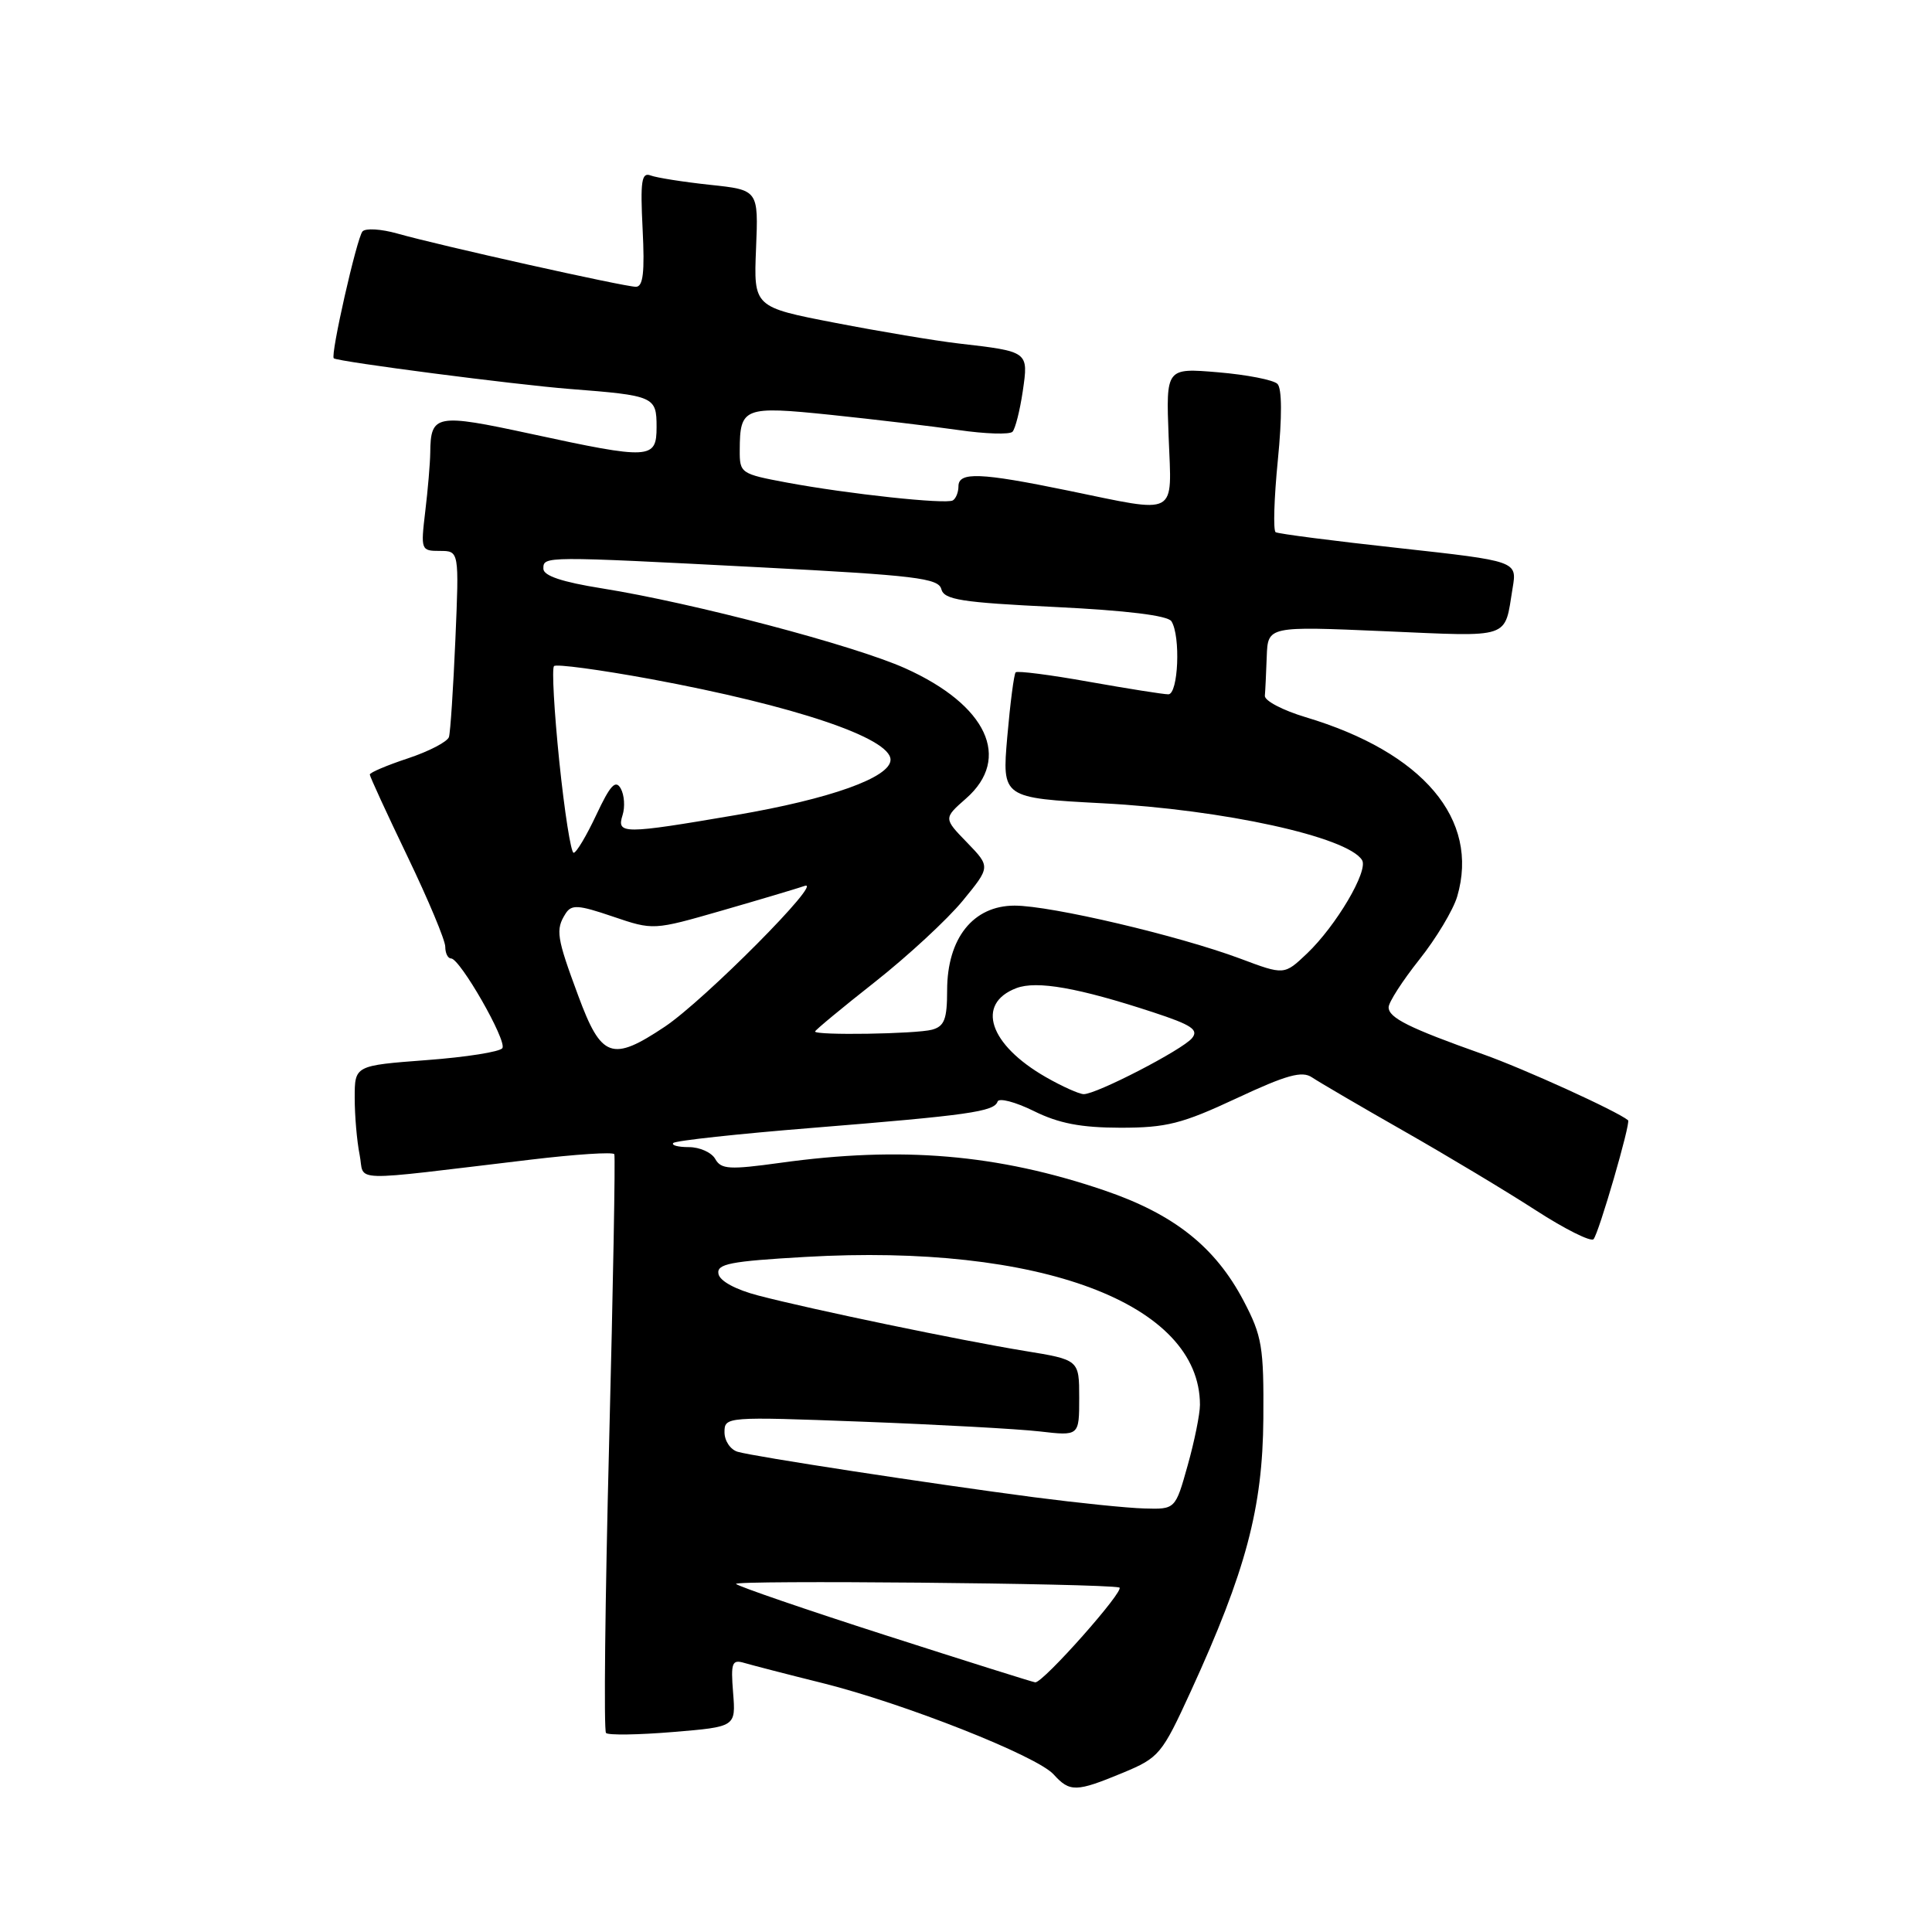 <?xml version="1.0" encoding="UTF-8" standalone="no"?>
<!DOCTYPE svg PUBLIC "-//W3C//DTD SVG 1.1//EN" "http://www.w3.org/Graphics/SVG/1.1/DTD/svg11.dtd" >
<svg xmlns="http://www.w3.org/2000/svg" xmlns:xlink="http://www.w3.org/1999/xlink" version="1.1" viewBox="0 0 256 256">
 <g >
 <path fill="currentColor"
d=" M 148.77 234.91 C 153.60 232.90 153.95 232.48 157.80 224.08 C 165.09 208.17 167.31 199.82 167.40 188.00 C 167.47 178.45 167.23 177.03 164.78 172.36 C 161.02 165.21 155.55 160.87 146.29 157.72 C 132.19 152.93 119.44 151.85 103.40 154.08 C 96.66 155.01 95.55 154.95 94.78 153.58 C 94.30 152.71 92.72 152.00 91.28 152.00 C 89.84 152.00 88.92 151.75 89.22 151.45 C 89.53 151.14 97.81 150.24 107.64 149.45 C 128.30 147.78 131.73 147.30 132.18 145.97 C 132.35 145.44 134.51 146.00 136.97 147.21 C 140.29 148.86 143.23 149.42 148.47 149.43 C 154.56 149.43 156.62 148.91 163.85 145.53 C 170.48 142.43 172.53 141.86 173.85 142.76 C 174.76 143.37 180.22 146.57 186.00 149.86 C 191.78 153.15 199.65 157.88 203.50 160.37 C 207.35 162.86 210.79 164.58 211.15 164.20 C 211.84 163.46 216.11 148.75 215.73 148.44 C 214.23 147.21 201.92 141.61 196.50 139.69 C 186.72 136.22 184.00 134.87 184.00 133.47 C 184.00 132.81 185.83 129.97 188.06 127.16 C 190.29 124.36 192.56 120.58 193.09 118.78 C 196.08 108.57 188.58 99.69 173.00 95.03 C 169.97 94.12 167.54 92.85 167.60 92.19 C 167.66 91.54 167.77 89.19 167.85 86.99 C 168.00 82.97 168.00 82.97 183.47 83.64 C 200.46 84.37 199.31 84.76 200.43 77.92 C 201.03 74.35 201.03 74.35 185.34 72.62 C 176.71 71.68 169.37 70.73 169.03 70.52 C 168.69 70.31 168.82 66.02 169.32 60.98 C 169.89 55.22 169.87 51.47 169.27 50.87 C 168.74 50.34 165.20 49.65 161.40 49.33 C 154.50 48.75 154.50 48.75 154.85 57.88 C 155.26 68.59 156.29 68.04 141.50 65.00 C 129.88 62.61 127.00 62.50 127.00 64.44 C 127.00 65.23 126.66 66.07 126.25 66.31 C 125.30 66.84 112.42 65.46 104.25 63.94 C 98.15 62.80 98.00 62.70 98.02 59.64 C 98.04 53.98 98.55 53.78 110.09 54.97 C 115.82 55.57 123.42 56.47 126.99 56.98 C 130.56 57.50 133.79 57.60 134.16 57.21 C 134.53 56.82 135.14 54.41 135.52 51.85 C 136.29 46.55 136.34 46.59 127.00 45.51 C 123.97 45.16 116.63 43.93 110.68 42.78 C 99.86 40.69 99.86 40.69 100.18 32.93 C 100.50 25.17 100.50 25.17 94.08 24.49 C 90.54 24.11 87.00 23.55 86.21 23.25 C 85.01 22.79 84.83 23.99 85.15 30.35 C 85.44 36.09 85.22 38.00 84.26 38.00 C 82.74 38.00 58.15 32.51 52.63 30.94 C 50.50 30.34 48.43 30.21 48.03 30.67 C 47.28 31.53 43.74 47.14 44.23 47.48 C 44.88 47.94 68.22 50.97 75.50 51.54 C 86.70 52.41 87.00 52.54 87.00 56.57 C 87.00 60.87 86.20 60.92 70.31 57.48 C 57.75 54.77 57.06 54.90 57.01 60.00 C 56.99 61.38 56.70 64.86 56.35 67.75 C 55.74 72.88 55.78 73.00 58.28 73.00 C 60.84 73.00 60.84 73.00 60.34 84.75 C 60.06 91.21 59.68 97.02 59.49 97.65 C 59.30 98.28 56.86 99.55 54.07 100.48 C 51.28 101.40 49.00 102.37 49.00 102.63 C 49.00 102.89 51.25 107.78 54.00 113.50 C 56.75 119.22 59.00 124.59 59.00 125.45 C 59.00 126.30 59.34 127.00 59.77 127.00 C 60.95 127.00 67.19 137.89 66.57 138.88 C 66.27 139.37 61.75 140.08 56.52 140.47 C 47.00 141.19 47.00 141.19 47.00 145.47 C 47.00 147.82 47.29 151.21 47.65 153.00 C 48.39 156.69 45.57 156.60 70.31 153.66 C 76.25 152.95 81.24 152.62 81.40 152.94 C 81.55 153.25 81.24 170.50 80.71 191.29 C 80.18 212.07 79.99 229.32 80.30 229.63 C 80.61 229.94 84.60 229.88 89.18 229.50 C 97.50 228.81 97.50 228.81 97.14 224.30 C 96.82 220.30 96.99 219.86 98.64 220.35 C 99.66 220.65 104.33 221.86 109.00 223.02 C 119.81 225.72 137.39 232.66 139.61 235.12 C 141.76 237.49 142.59 237.47 148.77 234.91 Z  M 117.32 216.67 C 106.77 213.28 97.87 210.22 97.53 209.88 C 97.02 209.35 146.00 209.80 148.31 210.35 C 149.23 210.57 138.18 223.04 137.17 222.92 C 136.80 222.87 127.87 220.06 117.32 216.67 Z  M 137.00 198.39 C 123.29 196.59 99.98 193.02 97.75 192.37 C 96.79 192.09 96.00 190.93 96.00 189.78 C 96.00 187.72 96.20 187.70 114.25 188.38 C 124.29 188.76 134.86 189.34 137.75 189.67 C 143.00 190.28 143.00 190.28 143.00 185.23 C 143.00 180.18 143.00 180.18 135.75 179.00 C 127.22 177.60 107.63 173.53 100.50 171.67 C 97.49 170.89 95.38 169.75 95.20 168.80 C 94.94 167.47 96.73 167.12 106.70 166.55 C 137.79 164.75 159.00 172.71 159.00 186.15 C 159.00 187.37 158.27 190.99 157.37 194.18 C 155.74 200.00 155.74 200.00 151.62 199.88 C 149.35 199.82 142.78 199.14 137.00 198.39 Z  M 138.59 142.73 C 131.06 138.42 129.26 132.99 134.68 130.93 C 137.38 129.91 142.89 130.88 152.79 134.13 C 157.91 135.81 158.87 136.45 157.94 137.57 C 156.65 139.12 145.26 145.01 143.59 144.98 C 142.99 144.97 140.74 143.96 138.59 142.73 Z  M 76.62 131.94 C 73.75 124.21 73.59 123.19 74.94 121.06 C 75.72 119.83 76.60 119.88 81.21 121.45 C 86.57 123.27 86.57 123.27 95.64 120.66 C 100.63 119.22 105.57 117.75 106.61 117.39 C 109.33 116.43 93.34 132.54 88.08 136.05 C 81.08 140.72 79.68 140.22 76.62 131.94 Z  M 108.00 136.68 C 108.00 136.51 111.57 133.55 115.94 130.11 C 120.30 126.67 125.53 121.83 127.56 119.36 C 131.25 114.86 131.25 114.86 128.14 111.64 C 125.02 108.43 125.02 108.43 128.01 105.80 C 134.08 100.47 130.78 93.42 119.94 88.55 C 113.16 85.51 91.84 79.89 79.75 77.96 C 74.48 77.12 72.00 76.29 72.00 75.36 C 72.00 73.68 71.92 73.68 100.90 75.18 C 121.23 76.24 124.35 76.61 124.73 78.06 C 125.09 79.47 127.37 79.83 139.82 80.43 C 149.26 80.89 154.74 81.56 155.22 82.32 C 156.46 84.28 156.13 92.00 154.81 92.00 C 154.15 92.00 149.43 91.25 144.30 90.34 C 139.18 89.42 134.81 88.86 134.58 89.09 C 134.36 89.31 133.86 93.15 133.47 97.62 C 132.77 105.73 132.77 105.73 146.13 106.44 C 162.11 107.28 178.58 110.89 180.48 113.97 C 181.35 115.38 177.04 122.68 173.18 126.35 C 170.17 129.21 170.17 129.21 164.36 127.03 C 156.20 123.98 139.27 120.00 134.44 120.00 C 128.95 120.00 125.51 124.32 125.50 131.20 C 125.50 135.05 125.14 135.99 123.50 136.44 C 121.37 137.01 108.00 137.22 108.00 136.68 Z  M 74.11 100.90 C 73.43 94.25 73.11 88.56 73.41 88.26 C 73.71 87.96 79.48 88.74 86.23 89.98 C 105.28 93.51 118.00 97.79 118.00 100.67 C 118.00 103.01 110.04 105.86 97.51 108.00 C 82.57 110.55 81.69 110.55 82.49 108.02 C 82.84 106.93 82.73 105.34 82.25 104.48 C 81.57 103.27 80.86 104.04 79.02 107.96 C 77.72 110.73 76.37 113.00 76.01 113.00 C 75.65 113.00 74.80 107.56 74.11 100.90 Z "/>
</g>
</svg>